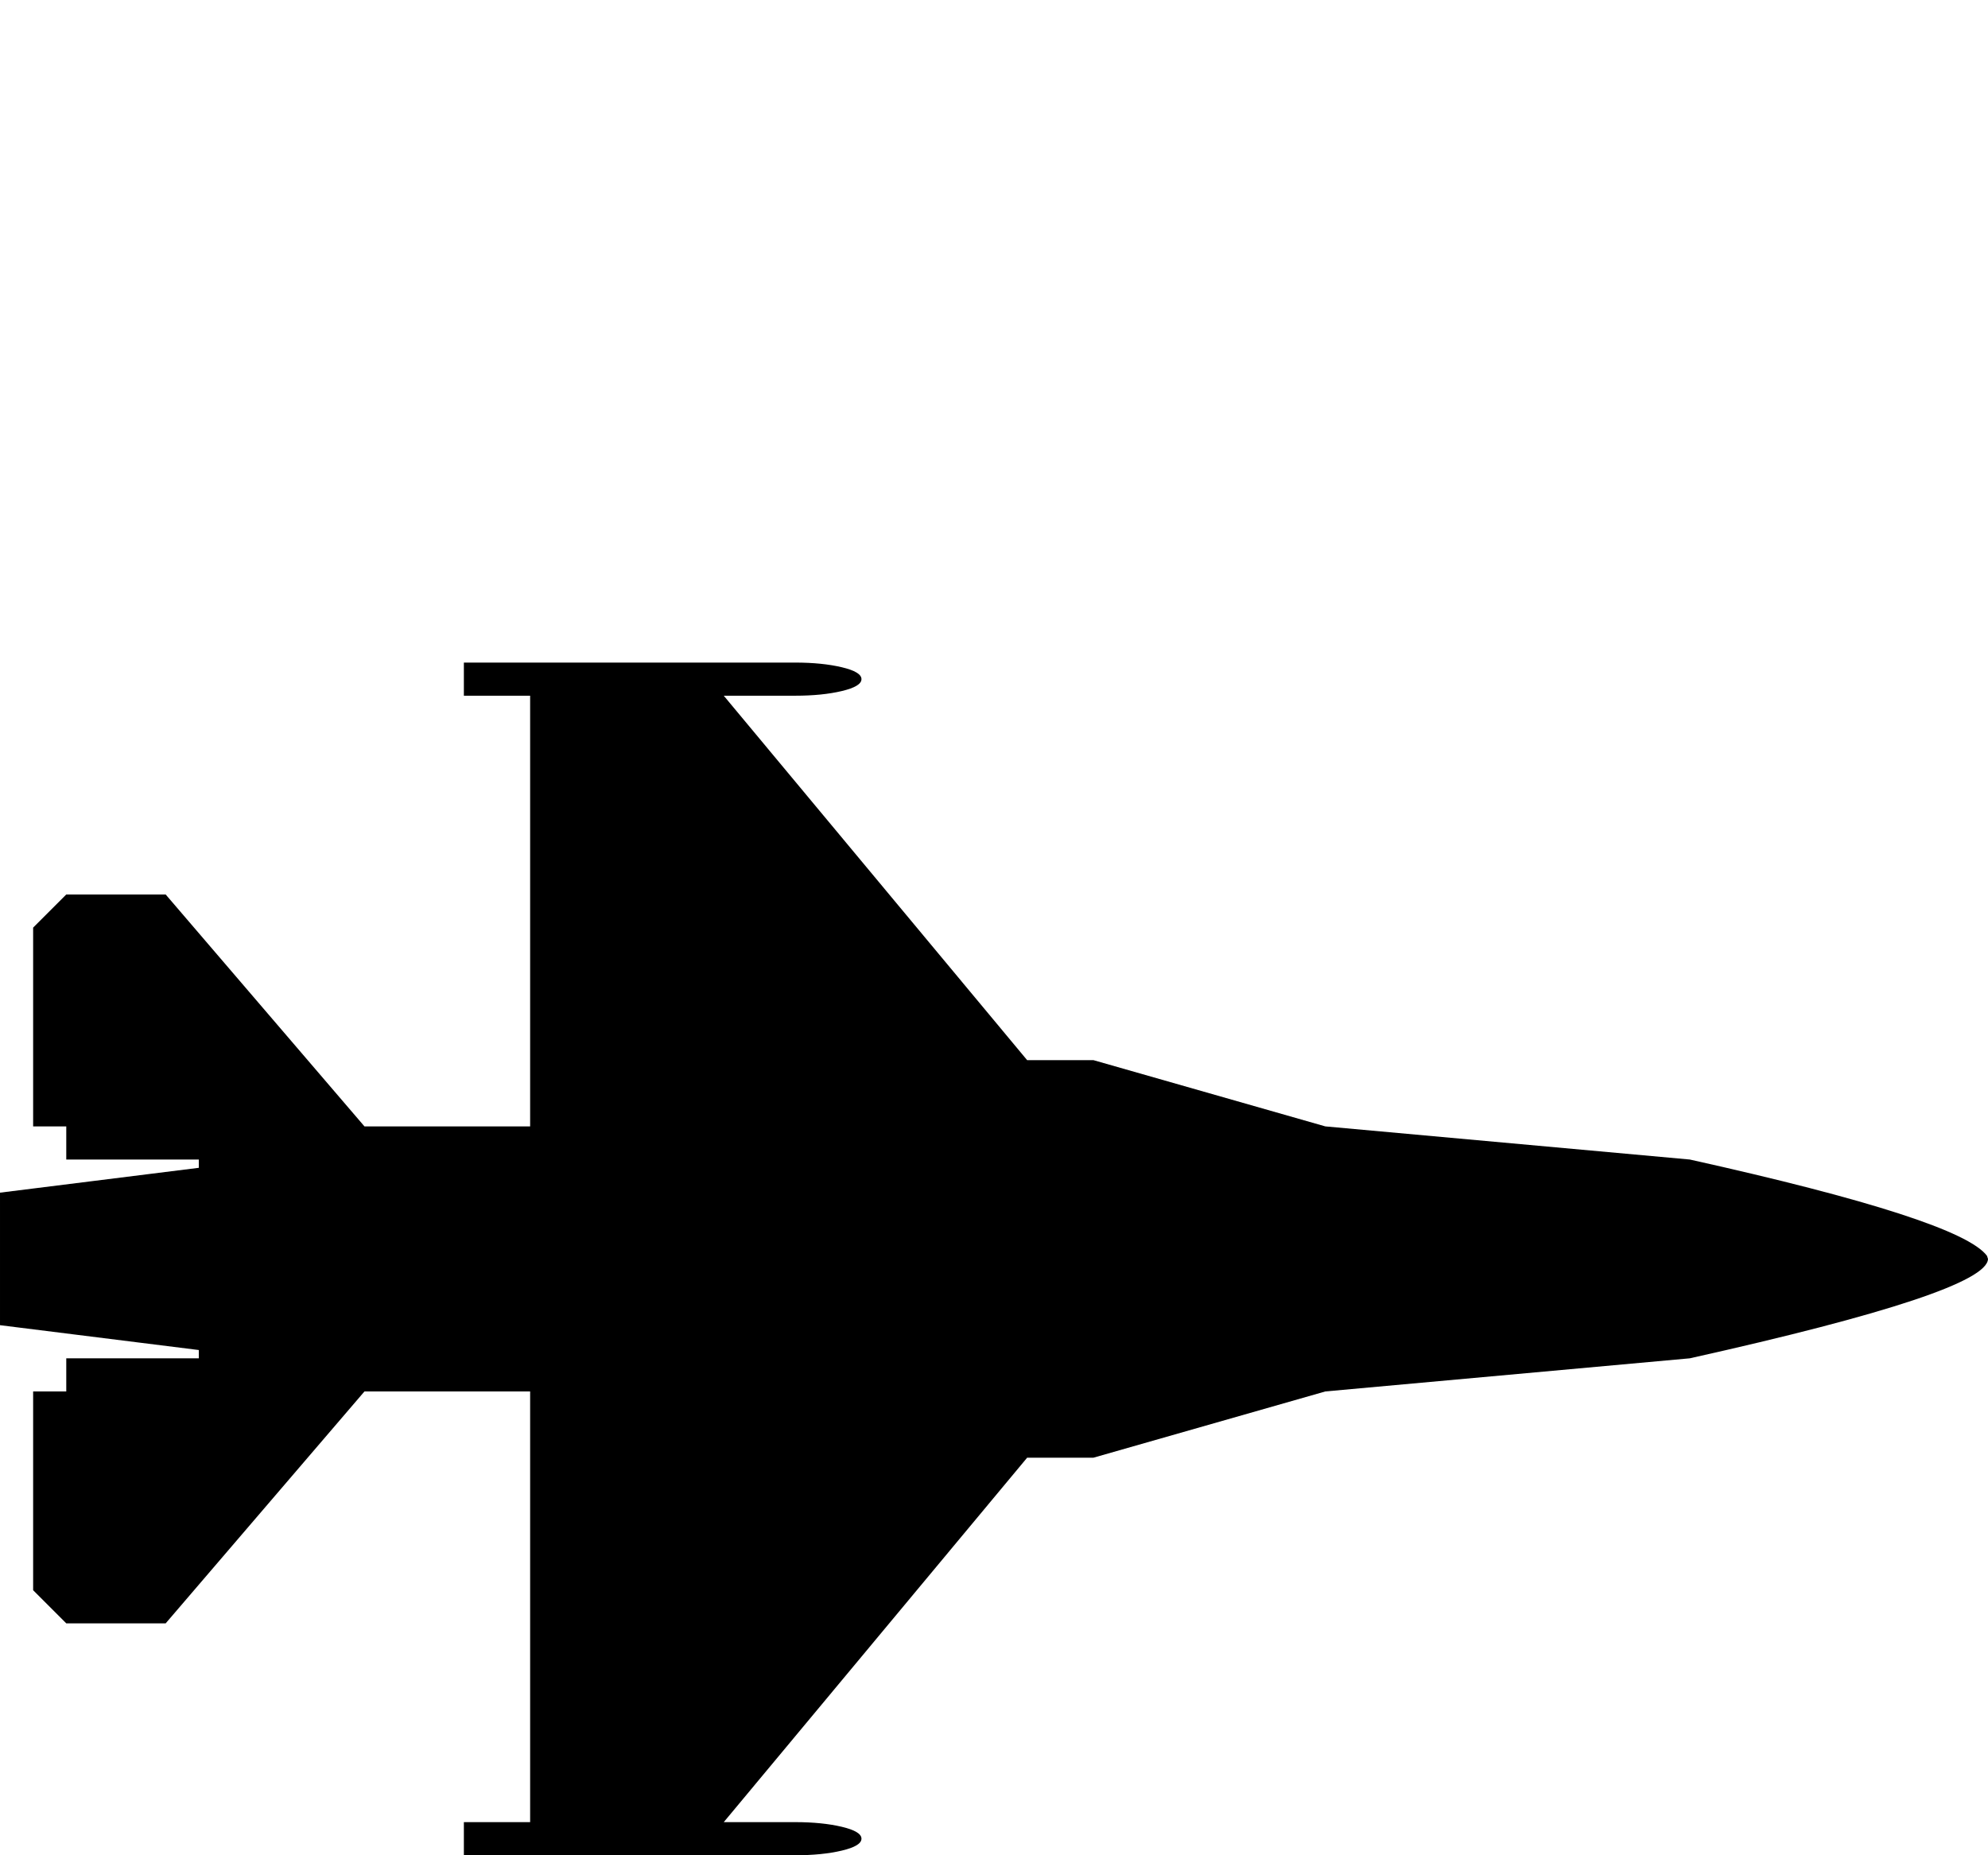 <?xml version="1.0" standalone="no"?>
<!DOCTYPE svg PUBLIC "-//W3C//DTD SVG 1.1//EN" "http://www.w3.org/Graphics/SVG/1.1/DTD/svg11.dtd" >
<svg viewBox="0 -256 1920 1792">
  <g transform="matrix(1 0 0 -1 0 1536)">
   <path fill="currentColor"
d="M1920 576q-1 -32 -288 -96l-352 -32l-224 -64h-64l-293 -352h69q26 0 45 -4.5t19 -11.5t-19 -11.5t-45 -4.5h-96h-160h-64v32h64v416h-160l-192 -224h-96l-32 32v192h32v32h128v8l-192 24v128l192 24v8h-128v32h-32v192l32 32h96l192 -224h160v416h-64v32h64h160h96
q26 0 45 -4.5t19 -11.5t-19 -11.5t-45 -4.5h-69l293 -352h64l224 -64l352 -32q261 -58 287 -93z" />
  </g>

</svg>
